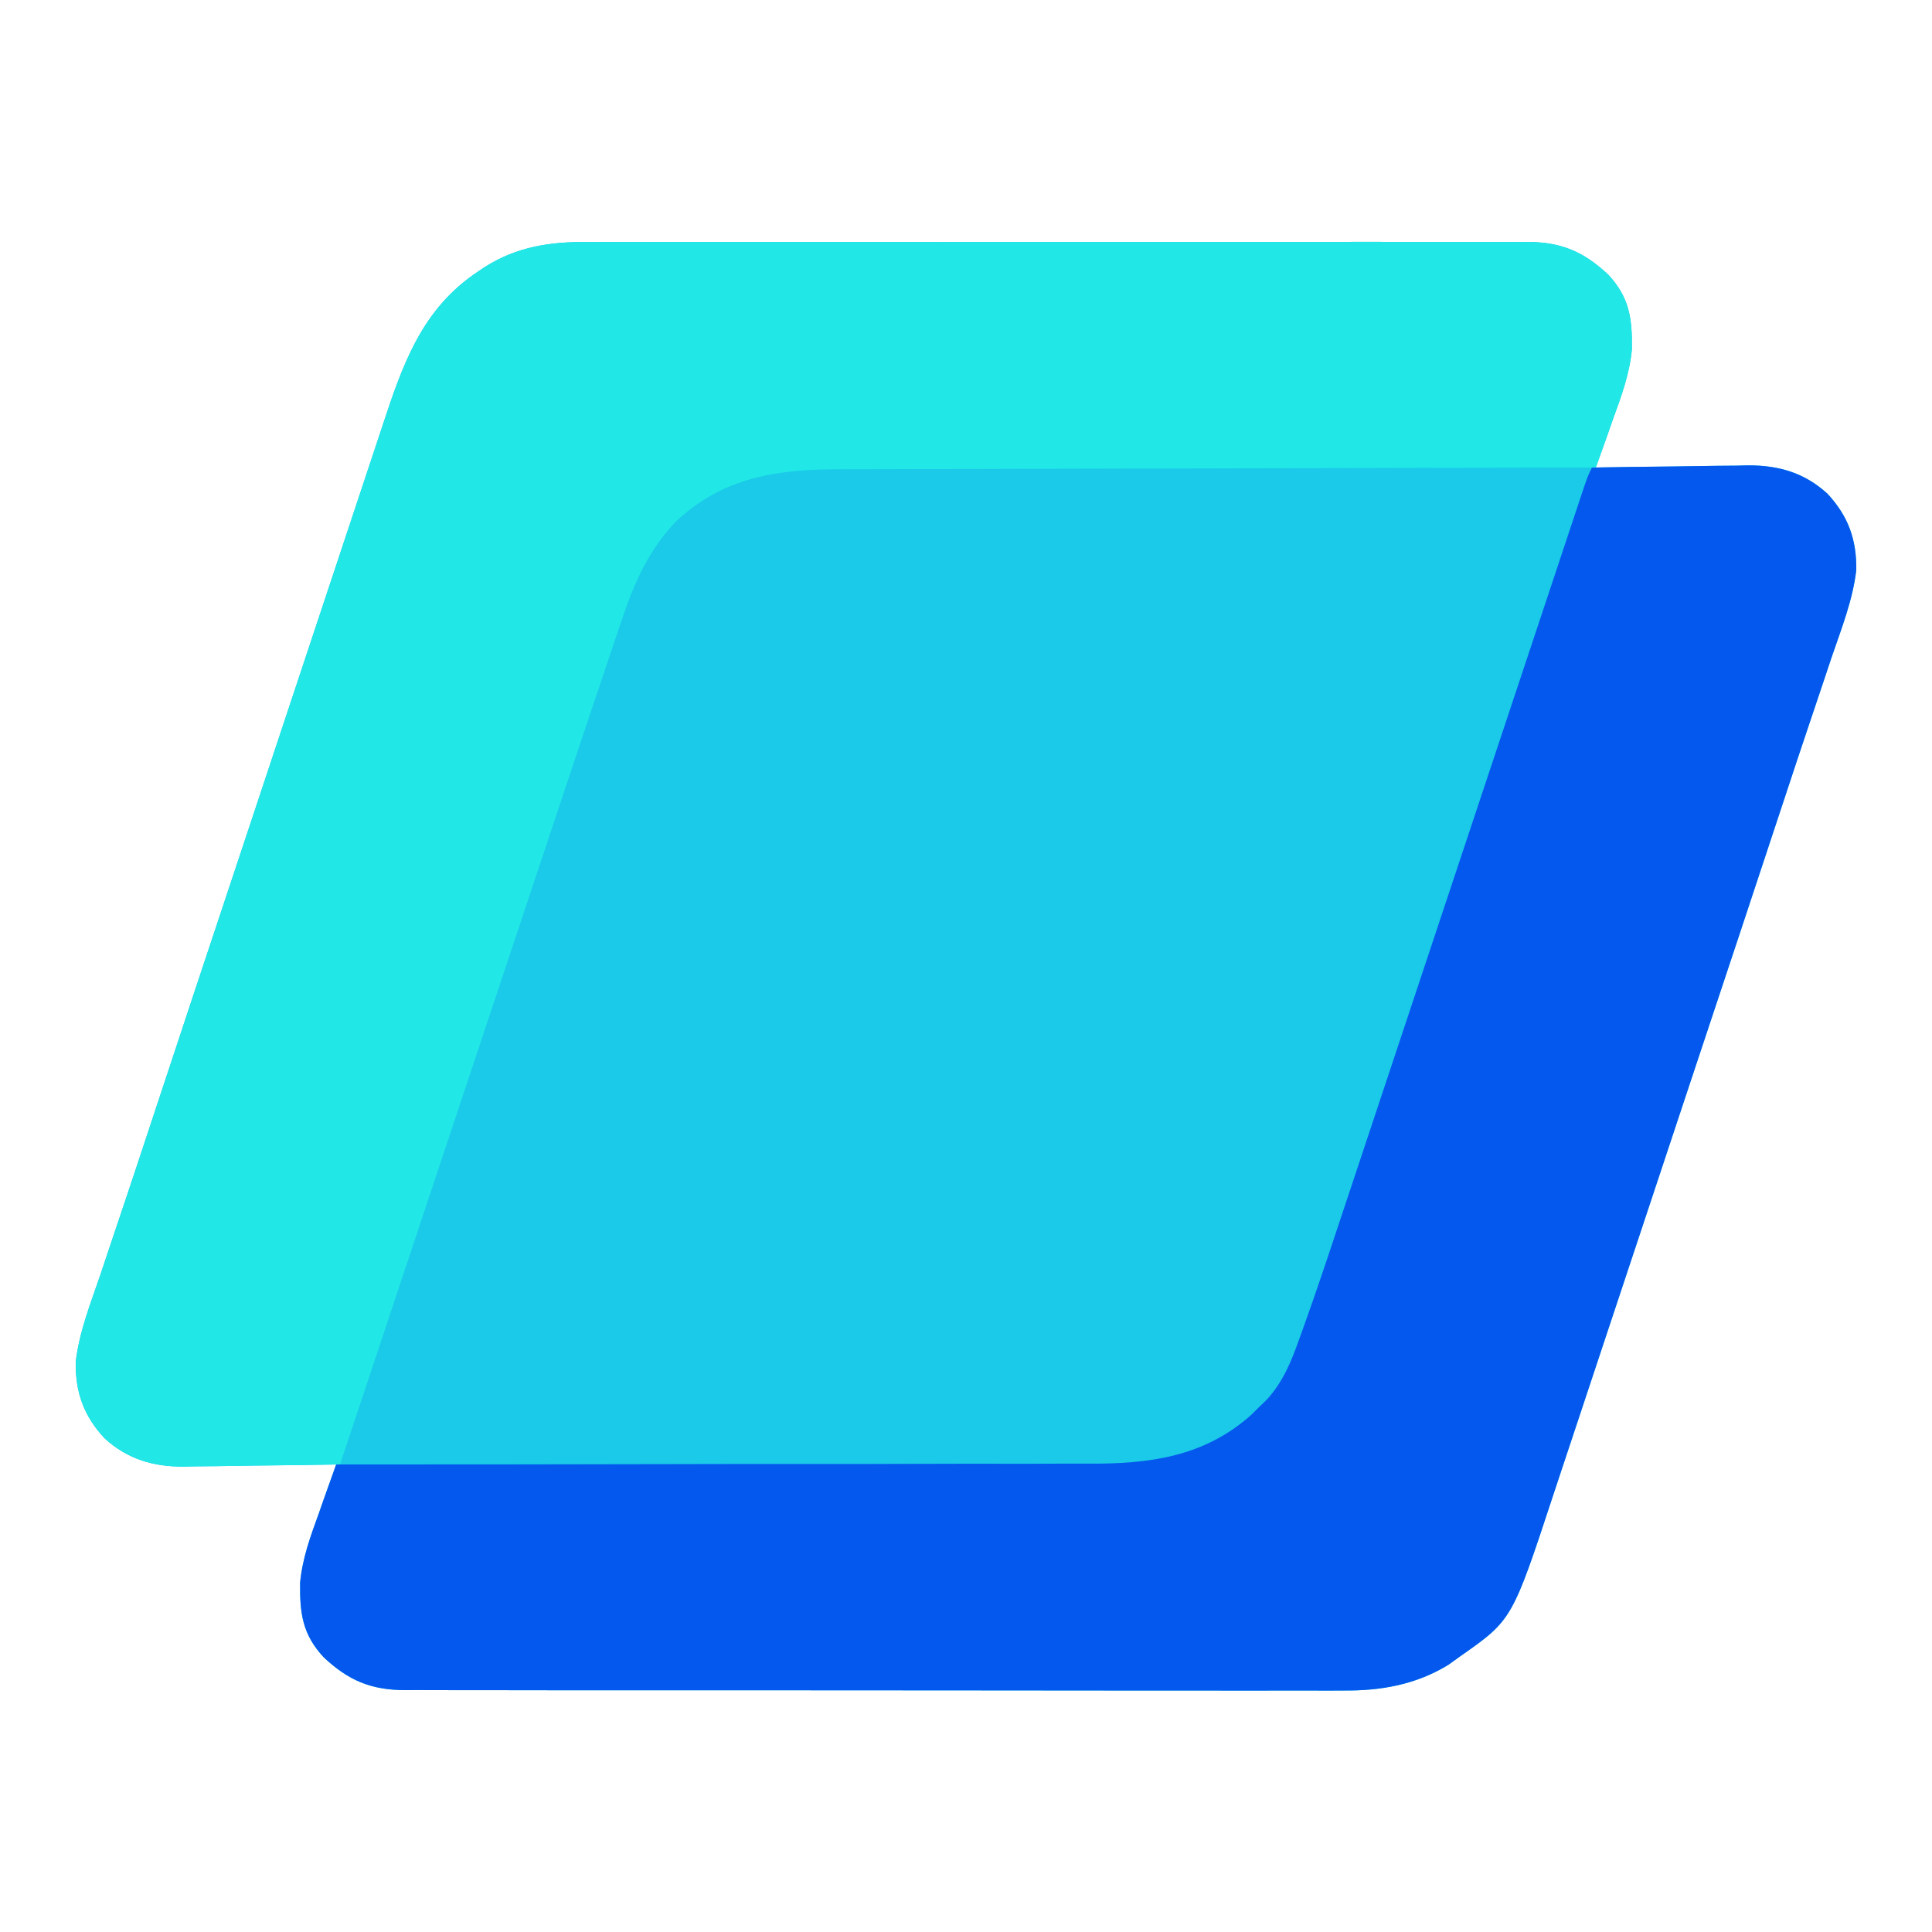 <?xml version="1.0" encoding="UTF-8"?>
<svg version="1.1" xmlns="http://www.w3.org/2000/svg" width="500" height="500">
<path d="M0 0 C1.61 -0.007 1.61 -0.007 3.253 -0.014 C6.826 -0.026 10.4 -0.017 13.973 -0.007 C16.544 -0.011 19.116 -0.017 21.687 -0.023 C27.931 -0.036 34.175 -0.034 40.419 -0.025 C45.495 -0.018 50.57 -0.017 55.646 -0.02 C56.37 -0.021 57.093 -0.021 57.839 -0.022 C59.31 -0.023 60.78 -0.024 62.251 -0.025 C76.02 -0.033 89.789 -0.024 103.558 -0.007 C115.366 0.006 127.173 0.004 138.981 -0.01 C152.707 -0.026 166.433 -0.033 180.159 -0.023 C181.624 -0.022 183.088 -0.021 184.552 -0.02 C185.272 -0.02 185.992 -0.02 186.734 -0.019 C191.804 -0.017 196.873 -0.021 201.942 -0.028 C208.766 -0.037 215.589 -0.031 222.412 -0.013 C224.917 -0.009 227.421 -0.01 229.926 -0.017 C233.343 -0.025 236.76 -0.015 240.177 0 C241.169 -0.007 242.161 -0.013 243.184 -0.02 C251.929 0.054 257.653 2.429 264.097 8.447 C269.608 14.364 270.326 19.796 270.232 27.739 C269.653 34.056 267.557 39.763 265.398 45.693 C264.969 46.923 264.54 48.152 264.097 49.418 C263.049 52.413 261.982 55.399 260.898 58.381 C261.767 58.364 261.767 58.364 262.653 58.347 C268.721 58.236 274.788 58.161 280.857 58.106 C283.116 58.081 285.376 58.047 287.636 58.004 C290.898 57.943 294.159 57.915 297.421 57.893 C298.919 57.854 298.919 57.854 300.447 57.814 C308.29 57.811 314.907 59.75 320.812 65.122 C326.221 70.921 328.406 77.028 328.303 84.89 C327.399 92.689 324.455 100.07 321.925 107.466 C321.288 109.368 320.653 111.27 320.019 113.173 C318.676 117.198 317.325 121.219 315.967 125.238 C313.945 131.229 311.956 137.231 309.977 143.237 C301.942 167.617 293.833 191.972 285.73 216.329 C281.261 229.766 276.798 243.205 272.344 256.648 C269.177 266.206 266.001 275.762 262.82 285.316 C260.932 290.983 259.049 296.652 257.174 302.324 C255.419 307.632 253.654 312.937 251.882 318.24 C251.238 320.173 250.597 322.107 249.96 324.042 C239.241 356.604 239.241 356.604 225.836 366.006 C224.813 366.741 223.791 367.475 222.738 368.233 C214.331 373.378 205.257 374.977 195.556 374.882 C194.48 374.888 193.405 374.893 192.297 374.899 C188.73 374.912 185.163 374.898 181.596 374.883 C179.024 374.886 176.453 374.892 173.881 374.899 C167.644 374.913 161.407 374.905 155.17 374.89 C147.899 374.873 140.628 374.877 133.358 374.88 C120.385 374.886 107.412 374.872 94.439 374.848 C81.861 374.824 69.283 374.817 56.705 374.827 C42.989 374.838 29.272 374.84 15.555 374.826 C14.092 374.824 12.629 374.823 11.167 374.821 C10.447 374.821 9.727 374.82 8.986 374.819 C3.921 374.814 -1.143 374.816 -6.207 374.82 C-13.022 374.826 -19.837 374.815 -26.653 374.793 C-29.154 374.788 -31.655 374.787 -34.157 374.792 C-37.569 374.798 -40.982 374.786 -44.394 374.769 C-45.881 374.778 -45.881 374.778 -47.397 374.787 C-56.136 374.707 -61.862 372.329 -68.301 366.315 C-73.812 360.398 -74.53 354.966 -74.436 347.023 C-73.857 340.705 -71.761 334.999 -69.602 329.068 C-69.173 327.839 -68.743 326.61 -68.301 325.344 C-67.253 322.349 -66.186 319.363 -65.102 316.381 C-65.681 316.392 -66.26 316.403 -66.857 316.415 C-72.925 316.526 -78.992 316.601 -85.06 316.656 C-87.32 316.681 -89.58 316.715 -91.84 316.758 C-95.102 316.819 -98.363 316.847 -101.625 316.869 C-103.123 316.908 -103.123 316.908 -104.651 316.947 C-112.494 316.951 -119.111 315.012 -125.016 309.64 C-130.426 303.839 -132.609 297.732 -132.506 289.869 C-131.605 282.087 -128.669 274.723 -126.145 267.344 C-125.508 265.443 -124.874 263.542 -124.24 261.64 C-122.895 257.609 -121.542 253.582 -120.182 249.556 C-118.14 243.508 -116.133 237.45 -114.136 231.388 C-105.968 206.611 -97.726 181.858 -89.491 157.104 C-84.946 143.44 -80.408 129.774 -75.878 116.105 C-72.659 106.391 -69.432 96.68 -66.198 86.971 C-64.279 81.208 -62.364 75.444 -60.457 69.676 C-58.674 64.282 -56.88 58.891 -55.079 53.502 C-54.423 51.534 -53.771 49.565 -53.122 47.594 C-47.849 31.578 -42.905 17.29 -28.352 7.631 C-27.792 7.254 -27.232 6.877 -26.655 6.488 C-18.31 1.208 -9.722 -0.066 0 0 Z " fill="#1ACAE8" transform="translate(152.102,62.619)"/>
<path d="M0 0 C6.795 -0.128 13.59 -0.215 20.386 -0.275 C22.694 -0.3 25.002 -0.334 27.311 -0.377 C30.642 -0.438 33.973 -0.466 37.305 -0.488 C38.325 -0.514 39.345 -0.54 40.396 -0.566 C48.309 -0.57 54.953 1.316 60.913 6.741 C66.323 12.539 68.508 18.648 68.405 26.509 C67.5 34.308 64.557 41.689 62.027 49.085 C61.39 50.987 60.755 52.889 60.121 54.792 C58.778 58.817 57.427 62.838 56.069 66.857 C54.047 72.848 52.058 78.85 50.079 84.856 C42.044 109.236 33.935 133.591 25.832 157.948 C21.363 171.385 16.9 184.824 12.446 198.267 C9.279 207.825 6.103 217.381 2.922 226.935 C1.034 232.602 -0.849 238.271 -2.724 243.943 C-4.479 249.251 -6.244 254.556 -8.016 259.859 C-8.66 261.792 -9.301 263.726 -9.938 265.661 C-20.657 298.223 -20.657 298.223 -34.062 307.625 C-35.085 308.36 -36.107 309.095 -37.16 309.852 C-45.567 314.997 -54.641 316.596 -64.342 316.501 C-65.418 316.507 -66.493 316.512 -67.601 316.518 C-71.168 316.531 -74.735 316.517 -78.302 316.502 C-80.874 316.505 -83.445 316.511 -86.017 316.518 C-92.254 316.532 -98.491 316.525 -104.728 316.509 C-111.999 316.492 -119.27 316.496 -126.54 316.5 C-139.513 316.505 -152.486 316.491 -165.459 316.467 C-178.037 316.443 -190.615 316.436 -203.193 316.446 C-216.909 316.457 -230.626 316.459 -244.343 316.445 C-245.806 316.443 -247.269 316.442 -248.731 316.44 C-249.451 316.44 -250.171 316.439 -250.912 316.438 C-255.977 316.433 -261.041 316.435 -266.105 316.439 C-272.921 316.445 -279.735 316.434 -286.551 316.412 C-289.052 316.407 -291.553 316.406 -294.055 316.411 C-297.467 316.417 -300.88 316.405 -304.292 316.388 C-305.779 316.397 -305.779 316.397 -307.295 316.406 C-316.034 316.326 -321.76 313.948 -328.199 307.934 C-333.71 302.017 -334.428 296.585 -334.334 288.642 C-333.755 282.324 -331.659 276.618 -329.5 270.688 C-329.071 269.458 -328.641 268.229 -328.199 266.963 C-327.151 263.968 -326.084 260.982 -325 258 C-323.917 258 -322.834 258.001 -321.718 258.001 C-295.317 258.009 -268.915 257.982 -242.514 257.92 C-229.746 257.89 -216.978 257.872 -204.21 257.88 C-193.077 257.887 -181.943 257.873 -170.809 257.834 C-164.919 257.814 -159.029 257.804 -153.138 257.82 C-147.583 257.834 -142.028 257.82 -136.473 257.785 C-134.445 257.777 -132.417 257.779 -130.388 257.793 C-114.616 257.888 -100.342 256.065 -88.102 245.094 C-87.408 244.403 -86.715 243.712 -86 243 C-85.368 242.392 -84.737 241.783 -84.086 241.156 C-79.887 236.495 -77.823 231.345 -75.749 225.531 C-75.448 224.698 -75.146 223.866 -74.835 223.008 C-71.298 213.167 -67.996 203.247 -64.704 193.322 C-64.005 191.224 -63.306 189.126 -62.607 187.028 C-61.117 182.554 -59.628 178.08 -58.142 173.606 C-55.791 166.533 -53.437 159.462 -51.082 152.39 C-47.362 141.22 -43.646 130.05 -39.93 118.878 C-36.963 109.955 -33.994 101.033 -31.025 92.111 C-30.816 91.48 -30.606 90.85 -30.39 90.201 C-26.898 79.707 -23.405 69.213 -19.911 58.719 C-17.569 51.685 -15.228 44.65 -12.889 37.614 C-11.44 33.256 -9.99 28.899 -8.54 24.542 C-7.865 22.516 -7.192 20.49 -6.519 18.464 C-5.603 15.708 -4.686 12.954 -3.769 10.199 C-3.5 9.389 -3.231 8.579 -2.955 7.744 C-1.114 2.228 -1.114 2.228 0 0 Z " fill="#0558ED" transform="translate(412,121)"/>
<path d="M0 0 C1.61 -0.007 1.61 -0.007 3.253 -0.014 C6.826 -0.026 10.4 -0.017 13.973 -0.007 C16.544 -0.011 19.116 -0.017 21.687 -0.023 C27.931 -0.036 34.175 -0.034 40.419 -0.025 C45.495 -0.018 50.57 -0.017 55.646 -0.02 C56.37 -0.021 57.093 -0.021 57.839 -0.022 C59.31 -0.023 60.78 -0.024 62.251 -0.025 C76.02 -0.033 89.789 -0.024 103.558 -0.007 C115.366 0.006 127.173 0.004 138.981 -0.01 C152.707 -0.026 166.433 -0.033 180.159 -0.023 C181.624 -0.022 183.088 -0.021 184.552 -0.02 C185.272 -0.02 185.992 -0.02 186.734 -0.019 C191.804 -0.017 196.873 -0.021 201.942 -0.028 C208.766 -0.037 215.589 -0.031 222.412 -0.013 C224.917 -0.009 227.421 -0.01 229.926 -0.017 C233.343 -0.025 236.76 -0.015 240.177 0 C241.169 -0.007 242.161 -0.013 243.184 -0.02 C251.929 0.054 257.653 2.429 264.097 8.447 C269.608 14.364 270.326 19.796 270.232 27.739 C269.653 34.056 267.557 39.763 265.398 45.693 C264.969 46.923 264.54 48.152 264.097 49.418 C263.049 52.413 261.982 55.399 260.898 58.381 C259.811 58.382 258.725 58.384 257.605 58.385 C231.138 58.422 204.671 58.482 178.205 58.565 C165.405 58.605 152.606 58.637 139.807 58.652 C128.648 58.665 117.49 58.692 106.331 58.736 C100.425 58.758 94.519 58.774 88.614 58.773 C83.048 58.772 77.484 58.79 71.919 58.822 C69.882 58.831 67.846 58.832 65.809 58.827 C49.308 58.787 35.108 60.686 22.574 72.588 C15.399 80.373 11.949 88.469 8.625 98.393 C8.197 99.656 7.767 100.919 7.338 102.182 C6.117 105.781 4.907 109.384 3.7 112.988 C2.869 115.466 2.038 117.944 1.206 120.422 C-3.097 133.245 -7.373 146.076 -11.645 158.909 C-13.495 164.465 -15.347 170.021 -17.198 175.577 C-20.688 186.048 -24.176 196.52 -27.663 206.991 C-31.64 218.934 -35.619 230.876 -39.598 242.819 C-47.768 267.339 -55.936 291.86 -64.102 316.381 C-70.897 316.508 -77.692 316.596 -84.488 316.656 C-86.796 316.681 -89.104 316.715 -91.413 316.758 C-94.744 316.819 -98.075 316.847 -101.407 316.869 C-102.937 316.908 -102.937 316.908 -104.498 316.947 C-112.411 316.95 -119.055 315.065 -125.015 309.64 C-130.427 303.841 -132.609 297.732 -132.506 289.869 C-131.605 282.087 -128.669 274.723 -126.145 267.344 C-125.508 265.443 -124.874 263.542 -124.24 261.64 C-122.895 257.609 -121.542 253.582 -120.182 249.556 C-118.14 243.508 -116.133 237.45 -114.136 231.388 C-105.968 206.611 -97.726 181.858 -89.491 157.104 C-84.946 143.44 -80.408 129.774 -75.878 116.105 C-72.659 106.391 -69.432 96.68 -66.198 86.971 C-64.279 81.208 -62.364 75.444 -60.457 69.676 C-58.674 64.282 -56.88 58.891 -55.079 53.502 C-54.423 51.534 -53.771 49.565 -53.122 47.594 C-47.849 31.578 -42.905 17.29 -28.352 7.631 C-27.792 7.254 -27.232 6.877 -26.655 6.488 C-18.31 1.208 -9.722 -0.066 0 0 Z " fill="#21E7E6" transform="translate(152.102,62.619)"/>
</svg>

